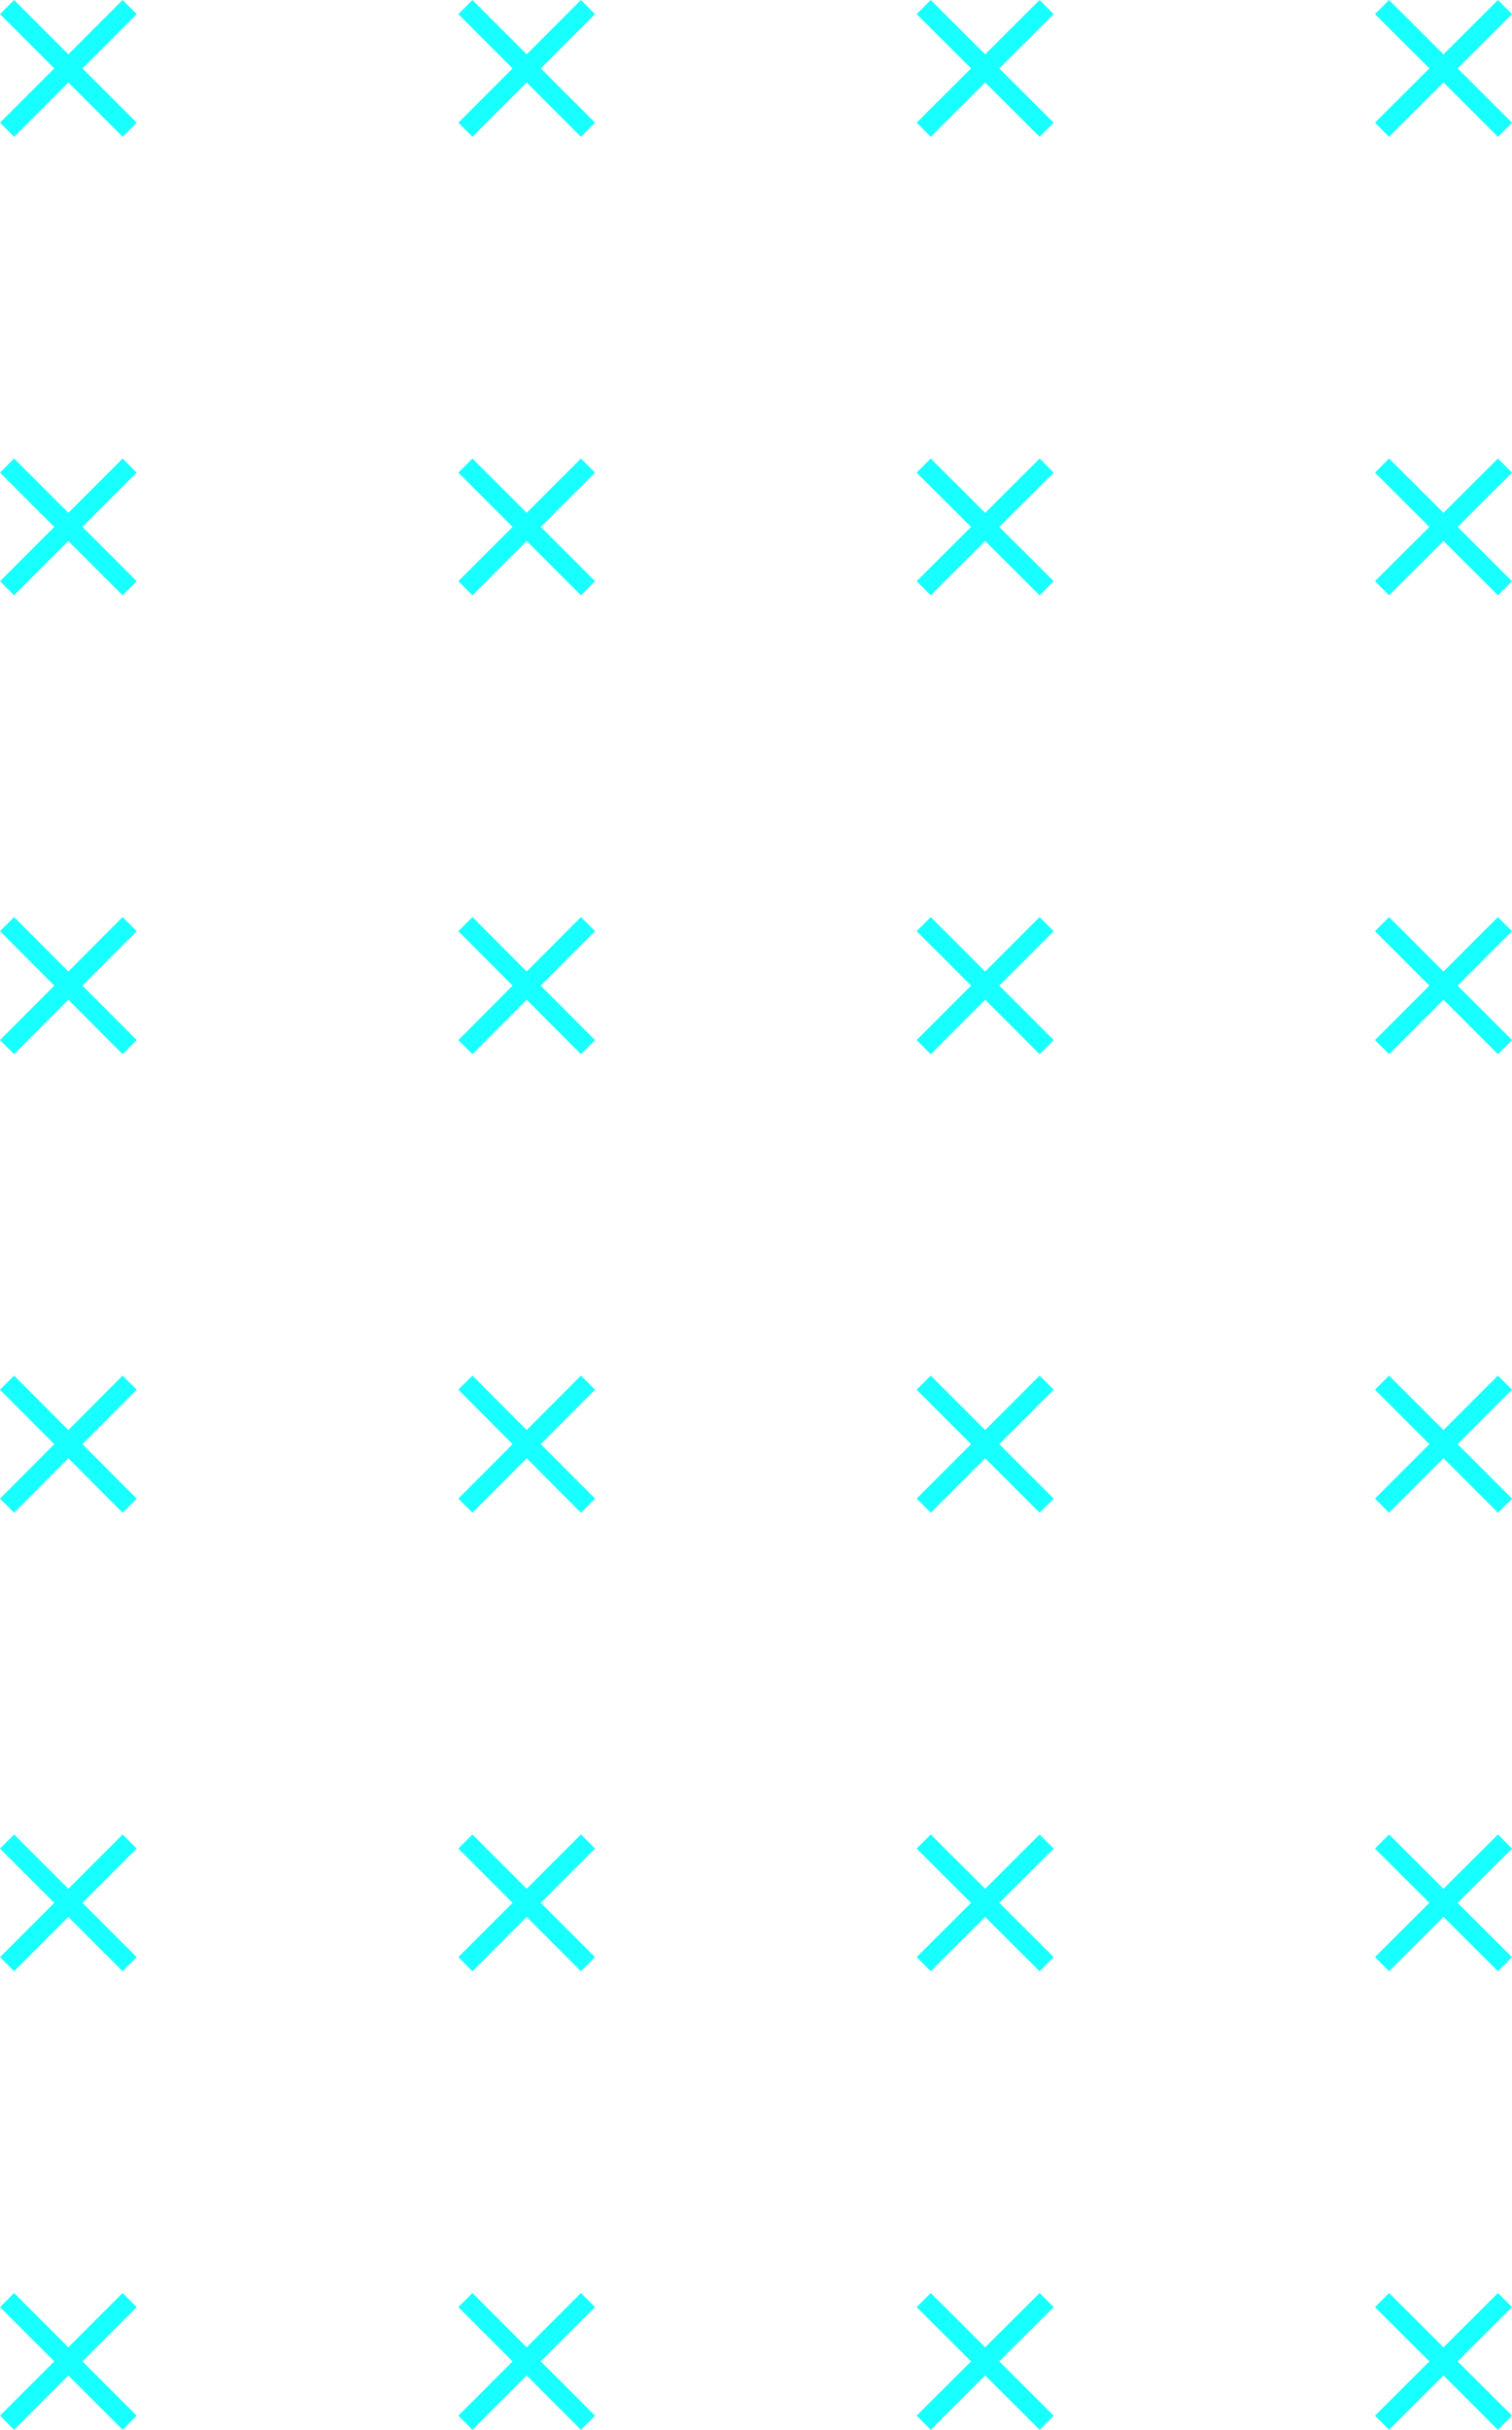 <svg xmlns="http://www.w3.org/2000/svg" width="92.203" height="148.101" viewBox="0 0 92.203 148.101">
  <g id="_2" data-name="2" transform="translate(0 148.101) rotate(-90)">
    <g id="Group_643" data-name="Group 643" transform="translate(0.43 0.43)">
      <line id="Line_119" data-name="Line 119" x2="7.476" y2="7.476" fill="none" stroke="#18ffff" stroke-miterlimit="10" stroke-width="1.215"/>
      <line id="Line_120" data-name="Line 120" x1="7.476" y2="7.476" fill="none" stroke="#18ffff" stroke-miterlimit="10" stroke-width="1.215"/>
    </g>
    <g id="Group_644" data-name="Group 644" transform="translate(28.379 0.43)">
      <line id="Line_121" data-name="Line 121" x2="7.476" y2="7.476" fill="none" stroke="#18ffff" stroke-miterlimit="10" stroke-width="1.215"/>
      <line id="Line_122" data-name="Line 122" x1="7.476" y2="7.476" fill="none" stroke="#18ffff" stroke-miterlimit="10" stroke-width="1.215"/>
    </g>
    <g id="Group_645" data-name="Group 645" transform="translate(56.327 0.43)">
      <line id="Line_123" data-name="Line 123" x2="7.498" y2="7.476" fill="none" stroke="#18ffff" stroke-miterlimit="10" stroke-width="1.215"/>
      <line id="Line_124" data-name="Line 124" x1="7.498" y2="7.476" fill="none" stroke="#18ffff" stroke-miterlimit="10" stroke-width="1.215"/>
    </g>
    <g id="Group_646" data-name="Group 646" transform="translate(84.276 0.43)">
      <line id="Line_125" data-name="Line 125" x2="7.498" y2="7.476" fill="none" stroke="#18ffff" stroke-miterlimit="10" stroke-width="1.215"/>
      <line id="Line_126" data-name="Line 126" x1="7.498" y2="7.476" fill="none" stroke="#18ffff" stroke-miterlimit="10" stroke-width="1.215"/>
    </g>
    <g id="Group_647" data-name="Group 647" transform="translate(112.246 0.43)">
      <line id="Line_127" data-name="Line 127" x2="7.476" y2="7.476" fill="none" stroke="#18ffff" stroke-miterlimit="10" stroke-width="1.215"/>
      <line id="Line_128" data-name="Line 128" x1="7.476" y2="7.476" fill="none" stroke="#18ffff" stroke-miterlimit="10" stroke-width="1.215"/>
    </g>
    <g id="Group_648" data-name="Group 648" transform="translate(140.194 0.43)">
      <line id="Line_129" data-name="Line 129" x2="7.476" y2="7.476" fill="none" stroke="#18ffff" stroke-miterlimit="10" stroke-width="1.215"/>
      <line id="Line_130" data-name="Line 130" x1="7.476" y2="7.476" fill="none" stroke="#18ffff" stroke-miterlimit="10" stroke-width="1.215"/>
    </g>
    <g id="Group_649" data-name="Group 649" transform="translate(0.43 28.379)">
      <line id="Line_131" data-name="Line 131" x2="7.476" y2="7.476" fill="none" stroke="#18ffff" stroke-miterlimit="10" stroke-width="1.215"/>
      <line id="Line_132" data-name="Line 132" x1="7.476" y2="7.476" fill="none" stroke="#18ffff" stroke-miterlimit="10" stroke-width="1.215"/>
    </g>
    <g id="Group_650" data-name="Group 650" transform="translate(28.379 28.379)">
      <line id="Line_133" data-name="Line 133" x2="7.476" y2="7.476" fill="none" stroke="#18ffff" stroke-miterlimit="10" stroke-width="1.215"/>
      <line id="Line_134" data-name="Line 134" x1="7.476" y2="7.476" fill="none" stroke="#18ffff" stroke-miterlimit="10" stroke-width="1.215"/>
    </g>
    <g id="Group_651" data-name="Group 651" transform="translate(56.327 28.379)">
      <line id="Line_135" data-name="Line 135" x2="7.498" y2="7.476" fill="none" stroke="#18ffff" stroke-miterlimit="10" stroke-width="1.215"/>
      <line id="Line_136" data-name="Line 136" x1="7.498" y2="7.476" fill="none" stroke="#18ffff" stroke-miterlimit="10" stroke-width="1.215"/>
    </g>
    <g id="Group_652" data-name="Group 652" transform="translate(84.276 28.379)">
      <line id="Line_137" data-name="Line 137" x2="7.498" y2="7.476" fill="none" stroke="#18ffff" stroke-miterlimit="10" stroke-width="1.215"/>
      <line id="Line_138" data-name="Line 138" x1="7.498" y2="7.476" fill="none" stroke="#18ffff" stroke-miterlimit="10" stroke-width="1.215"/>
    </g>
    <g id="Group_653" data-name="Group 653" transform="translate(112.246 28.379)">
      <line id="Line_139" data-name="Line 139" x2="7.476" y2="7.476" fill="none" stroke="#18ffff" stroke-miterlimit="10" stroke-width="1.215"/>
      <line id="Line_140" data-name="Line 140" x1="7.476" y2="7.476" fill="none" stroke="#18ffff" stroke-miterlimit="10" stroke-width="1.215"/>
    </g>
    <g id="Group_654" data-name="Group 654" transform="translate(140.194 28.379)">
      <line id="Line_141" data-name="Line 141" x2="7.476" y2="7.476" fill="none" stroke="#18ffff" stroke-miterlimit="10" stroke-width="1.215"/>
      <line id="Line_142" data-name="Line 142" x1="7.476" y2="7.476" fill="none" stroke="#18ffff" stroke-miterlimit="10" stroke-width="1.215"/>
    </g>
    <g id="Group_655" data-name="Group 655" transform="translate(0.43 56.327)">
      <line id="Line_143" data-name="Line 143" x2="7.476" y2="7.498" fill="none" stroke="#18ffff" stroke-miterlimit="10" stroke-width="1.215"/>
      <line id="Line_144" data-name="Line 144" x1="7.476" y2="7.498" fill="none" stroke="#18ffff" stroke-miterlimit="10" stroke-width="1.215"/>
    </g>
    <g id="Group_656" data-name="Group 656" transform="translate(28.379 56.327)">
      <line id="Line_145" data-name="Line 145" x2="7.476" y2="7.498" fill="none" stroke="#18ffff" stroke-miterlimit="10" stroke-width="1.215"/>
      <line id="Line_146" data-name="Line 146" x1="7.476" y2="7.498" fill="none" stroke="#18ffff" stroke-miterlimit="10" stroke-width="1.215"/>
    </g>
    <g id="Group_657" data-name="Group 657" transform="translate(56.327 56.327)">
      <line id="Line_147" data-name="Line 147" x2="7.498" y2="7.498" fill="none" stroke="#18ffff" stroke-miterlimit="10" stroke-width="1.215"/>
      <line id="Line_148" data-name="Line 148" x1="7.498" y2="7.498" fill="none" stroke="#18ffff" stroke-miterlimit="10" stroke-width="1.215"/>
    </g>
    <g id="Group_658" data-name="Group 658" transform="translate(84.276 56.327)">
      <line id="Line_149" data-name="Line 149" x2="7.498" y2="7.498" fill="none" stroke="#18ffff" stroke-miterlimit="10" stroke-width="1.215"/>
      <line id="Line_150" data-name="Line 150" x1="7.498" y2="7.498" fill="none" stroke="#18ffff" stroke-miterlimit="10" stroke-width="1.215"/>
    </g>
    <g id="Group_659" data-name="Group 659" transform="translate(112.246 56.327)">
      <line id="Line_151" data-name="Line 151" x2="7.476" y2="7.498" fill="none" stroke="#18ffff" stroke-miterlimit="10" stroke-width="1.215"/>
      <line id="Line_152" data-name="Line 152" x1="7.476" y2="7.498" fill="none" stroke="#18ffff" stroke-miterlimit="10" stroke-width="1.215"/>
    </g>
    <g id="Group_660" data-name="Group 660" transform="translate(140.194 56.327)">
      <line id="Line_153" data-name="Line 153" x2="7.476" y2="7.498" fill="none" stroke="#18ffff" stroke-miterlimit="10" stroke-width="1.215"/>
      <line id="Line_154" data-name="Line 154" x1="7.476" y2="7.498" fill="none" stroke="#18ffff" stroke-miterlimit="10" stroke-width="1.215"/>
    </g>
    <g id="Group_661" data-name="Group 661" transform="translate(0.43 84.276)">
      <line id="Line_155" data-name="Line 155" x2="7.476" y2="7.498" fill="none" stroke="#18ffff" stroke-miterlimit="10" stroke-width="1.215"/>
      <line id="Line_156" data-name="Line 156" x1="7.476" y2="7.498" fill="none" stroke="#18ffff" stroke-miterlimit="10" stroke-width="1.215"/>
    </g>
    <g id="Group_662" data-name="Group 662" transform="translate(28.379 84.276)">
      <line id="Line_157" data-name="Line 157" x2="7.476" y2="7.498" fill="none" stroke="#18ffff" stroke-miterlimit="10" stroke-width="1.215"/>
      <line id="Line_158" data-name="Line 158" x1="7.476" y2="7.498" fill="none" stroke="#18ffff" stroke-miterlimit="10" stroke-width="1.215"/>
    </g>
    <g id="Group_663" data-name="Group 663" transform="translate(56.327 84.276)">
      <line id="Line_159" data-name="Line 159" x2="7.498" y2="7.498" fill="none" stroke="#18ffff" stroke-miterlimit="10" stroke-width="1.215"/>
      <line id="Line_160" data-name="Line 160" x1="7.498" y2="7.498" fill="none" stroke="#18ffff" stroke-miterlimit="10" stroke-width="1.215"/>
    </g>
    <g id="Group_664" data-name="Group 664" transform="translate(84.276 84.276)">
      <line id="Line_161" data-name="Line 161" x2="7.498" y2="7.498" fill="none" stroke="#18ffff" stroke-miterlimit="10" stroke-width="1.215"/>
      <line id="Line_162" data-name="Line 162" x1="7.498" y2="7.498" fill="none" stroke="#18ffff" stroke-miterlimit="10" stroke-width="1.215"/>
    </g>
    <g id="Group_665" data-name="Group 665" transform="translate(112.246 84.276)">
      <line id="Line_163" data-name="Line 163" x2="7.476" y2="7.498" fill="none" stroke="#18ffff" stroke-miterlimit="10" stroke-width="1.215"/>
      <line id="Line_164" data-name="Line 164" x1="7.476" y2="7.498" fill="none" stroke="#18ffff" stroke-miterlimit="10" stroke-width="1.215"/>
    </g>
    <g id="Group_666" data-name="Group 666" transform="translate(140.194 84.276)">
      <line id="Line_165" data-name="Line 165" x2="7.476" y2="7.498" fill="none" stroke="#18ffff" stroke-miterlimit="10" stroke-width="1.215"/>
      <line id="Line_166" data-name="Line 166" x1="7.476" y2="7.498" fill="none" stroke="#18ffff" stroke-miterlimit="10" stroke-width="1.215"/>
    </g>
  </g>
</svg>
